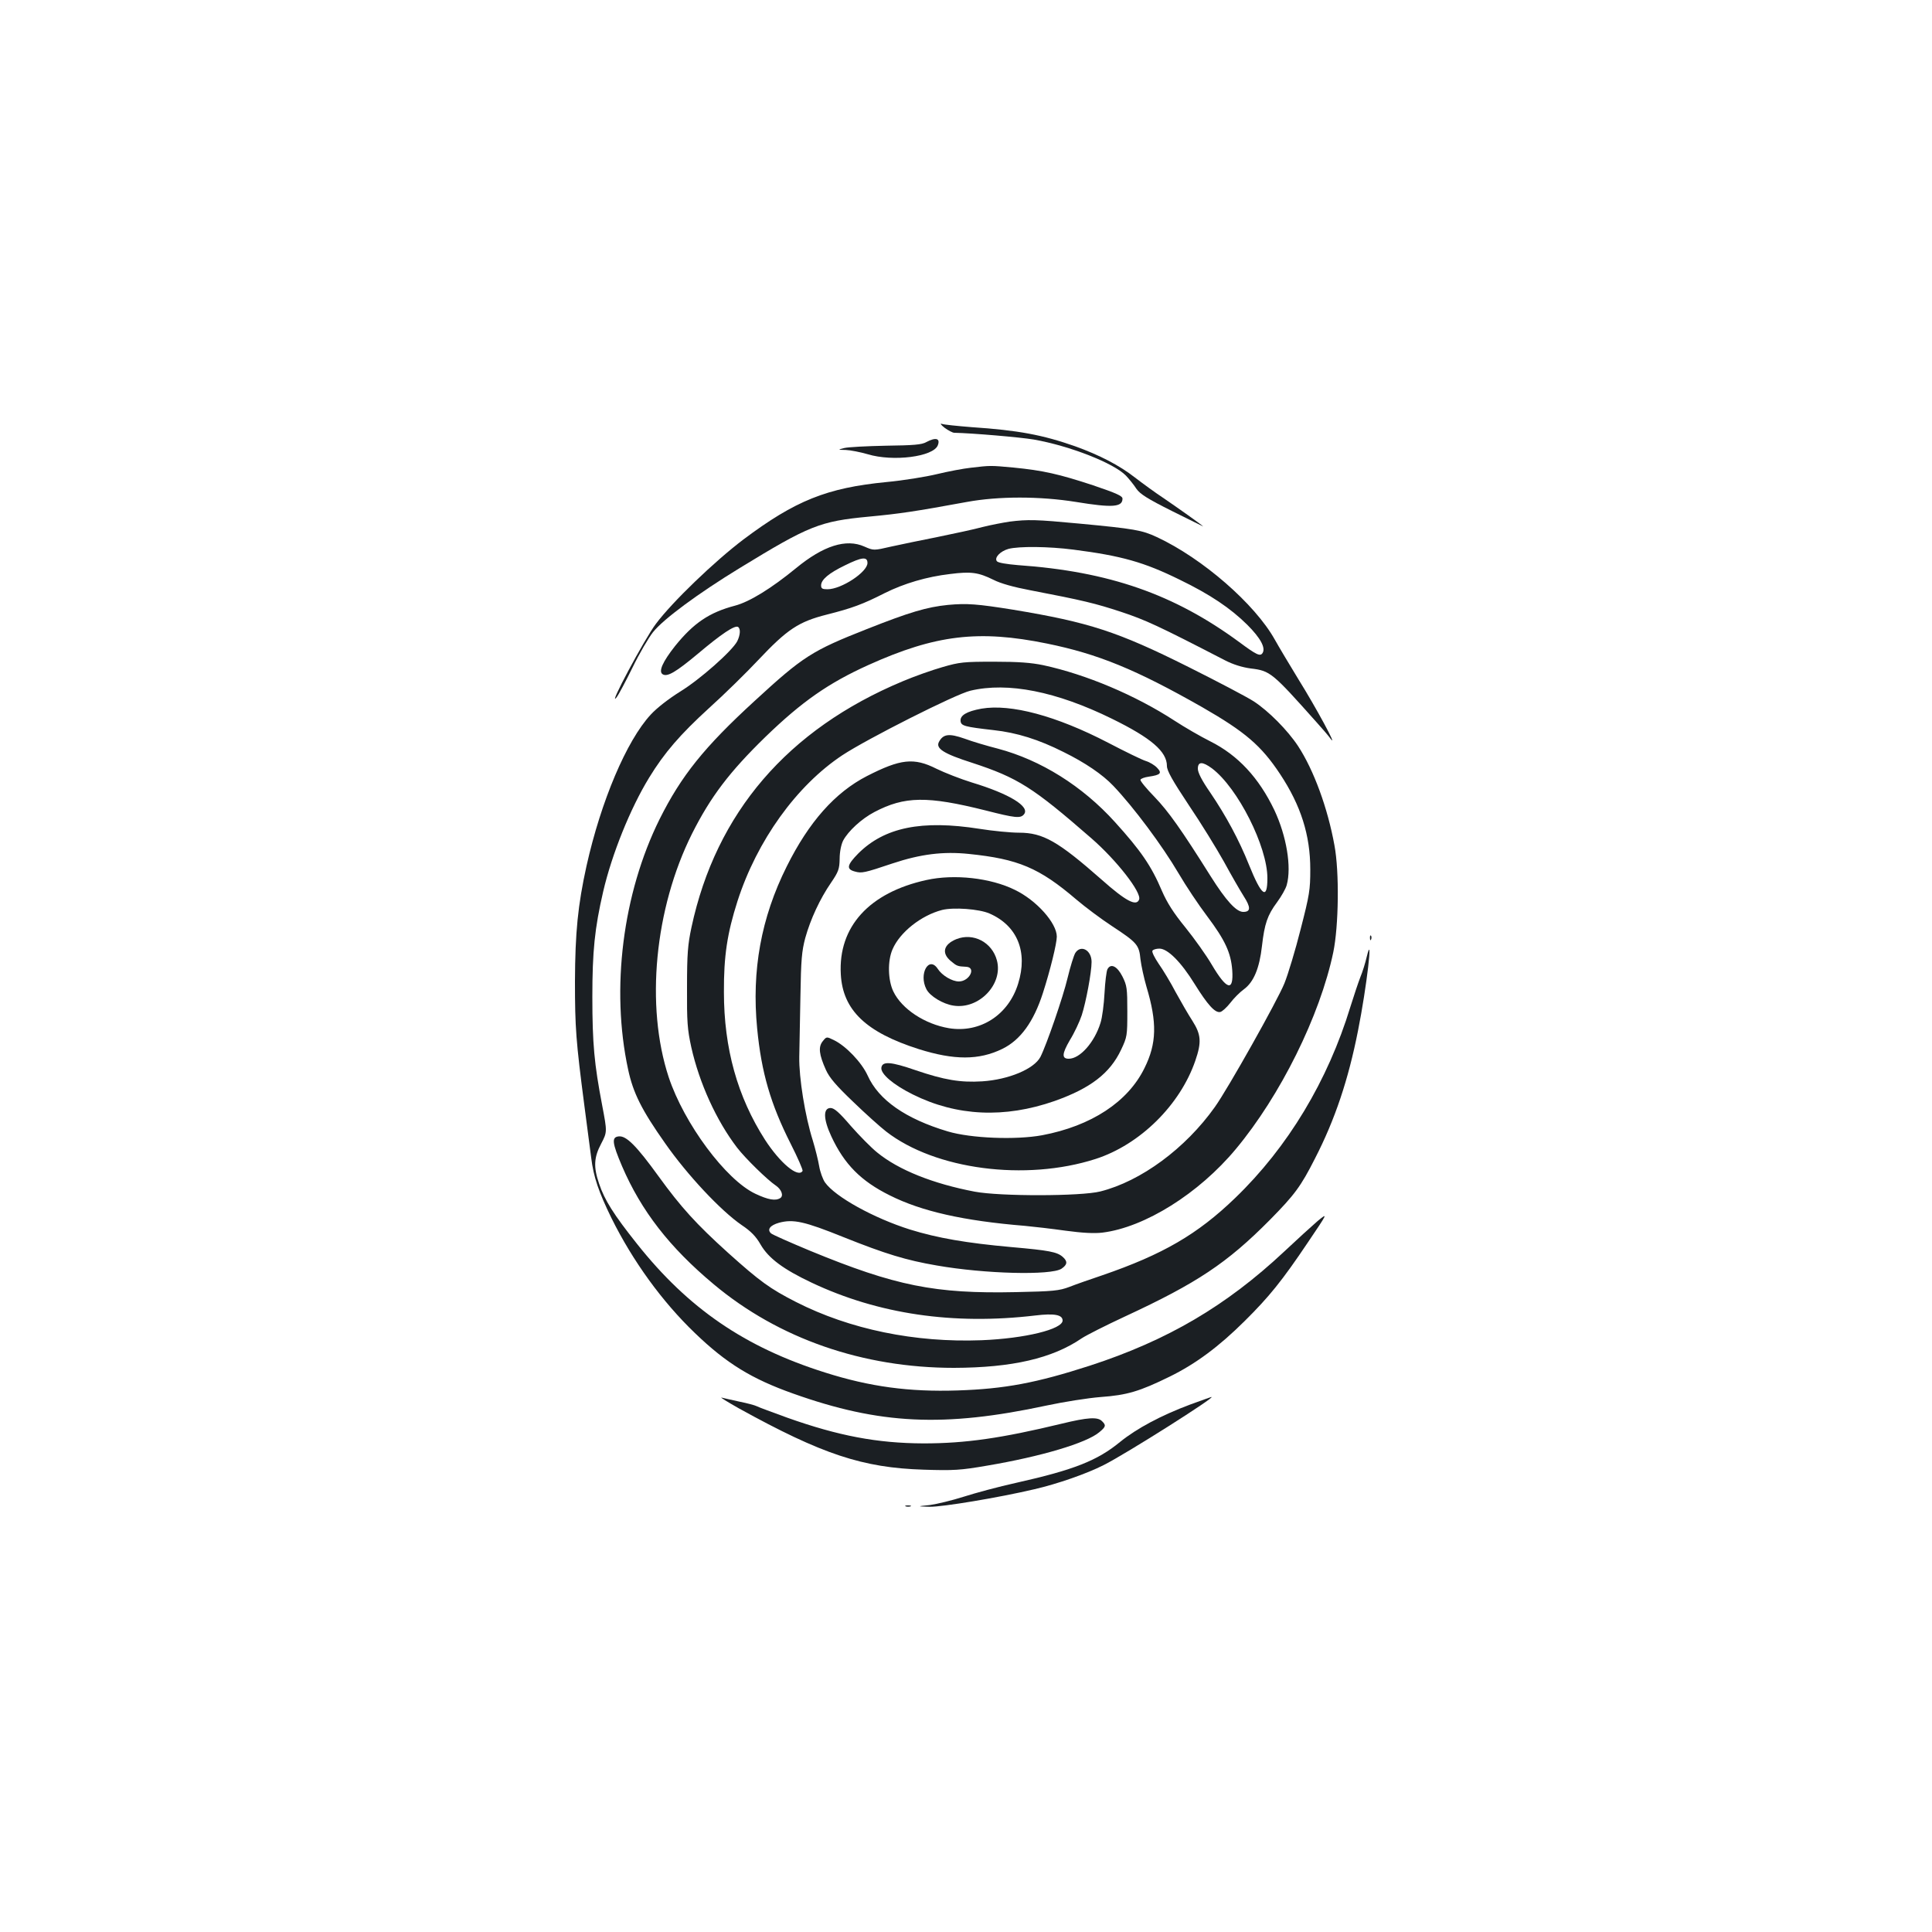 <?xml version="1.0" standalone="no"?>
<!DOCTYPE svg PUBLIC "-//W3C//DTD SVG 20010904//EN"
 "http://www.w3.org/TR/2001/REC-SVG-20010904/DTD/svg10.dtd">
<svg version="1.0" xmlns="http://www.w3.org/2000/svg"
 width="1000pt" height="1000pt" viewBox="0 0 1000 1000"
 preserveAspectRatio="xMidYMid meet">
<g transform="translate(0,1000) scale(0.1,-0.1)"
fill="#1b1f23" stroke="none">
<path d="M4889 7786 c19 -14 42 -26 50 -26 95 -2 340 -23 412 -35 187 -33 414
-122 477 -187 17 -18 42 -49 54 -68 19 -27 56 -51 186 -116 90 -45 162 -80
160 -79 -11 11 -137 100 -203 145 -44 29 -111 78 -150 108 -82 64 -185 117
-310 162 -168 59 -295 83 -535 99 -75 6 -145 13 -155 17 -11 4 -5 -5 14 -20z"/>
<path d="M4795 7712 c-24 -14 -66 -17 -210 -19 -99 -2 -196 -7 -215 -12 -35
-9 -35 -9 8 -10 24 -1 75 -11 113 -22 132 -40 340 -13 363 46 14 36 -10 43
-59 17z"/>
<path d="M5025 7579 c-38 -4 -117 -19 -175 -33 -58 -14 -175 -33 -261 -41
-309 -30 -473 -96 -742 -298 -148 -112 -368 -323 -452 -436 -58 -76 -253 -441
-204 -381 11 14 48 84 83 155 35 72 83 154 106 183 54 68 233 200 449 332 360
220 414 242 669 266 159 15 234 26 507 76 163 30 377 30 564 0 189 -31 241
-27 241 17 0 14 -31 28 -152 69 -176 58 -259 77 -413 92 -119 11 -118 11 -220
-1z"/>
<path d="M5225 7300 c-33 -5 -96 -17 -140 -28 -44 -12 -147 -34 -230 -51 -82
-16 -191 -39 -242 -50 -91 -21 -91 -21 -139 0 -94 42 -212 5 -354 -112 -127
-104 -240 -174 -316 -194 -133 -35 -214 -90 -310 -209 -64 -81 -87 -132 -64
-146 24 -15 68 11 182 106 122 103 191 149 208 139 14 -9 12 -41 -4 -74 -27
-51 -193 -198 -296 -261 -59 -37 -120 -84 -152 -119 -125 -135 -257 -447 -332
-782 -45 -204 -59 -345 -60 -599 0 -239 5 -308 49 -645 14 -104 29 -225 35
-267 12 -100 39 -178 105 -313 110 -222 262 -432 432 -595 163 -157 294 -237
508 -313 449 -160 780 -176 1312 -62 89 19 215 39 280 44 137 10 201 29 358
106 134 66 253 154 388 288 125 124 192 206 327 407 104 154 104 154 50 110
-29 -25 -107 -96 -173 -158 -300 -281 -604 -460 -1007 -591 -276 -89 -439
-120 -685 -128 -249 -8 -452 19 -685 93 -415 131 -707 331 -973 666 -121 152
-168 227 -196 311 -30 87 -27 137 11 208 31 60 31 60 5 197 -41 214 -51 320
-51 562 0 236 12 355 56 545 45 194 141 432 238 590 78 128 161 224 309 359
81 73 196 186 256 250 149 158 208 198 355 235 130 33 185 53 299 111 100 50
218 85 339 99 109 14 147 8 224 -30 37 -19 105 -38 190 -54 276 -53 337 -68
471 -112 126 -42 188 -70 538 -251 43 -22 89 -36 133 -42 101 -12 111 -21 341
-279 28 -31 61 -69 73 -86 38 -49 -74 159 -168 310 -47 77 -102 169 -122 205
-103 184 -374 420 -610 530 -77 36 -116 43 -403 70 -222 21 -264 22 -360 10z
m332 -145 c249 -32 365 -65 548 -155 159 -77 264 -148 351 -234 68 -68 96
-119 79 -146 -12 -19 -31 -10 -120 56 -337 248 -674 366 -1147 399 -58 5 -102
12 -108 20 -15 18 17 52 60 64 54 14 206 13 337 -4z m-1067 -69 c0 -47 -135
-136 -207 -136 -27 0 -33 4 -33 20 0 30 41 64 124 104 87 43 116 46 116 12z"/>
<path d="M4907 6869 c-110 -11 -200 -38 -420 -125 -284 -112 -330 -141 -581
-372 -262 -240 -380 -388 -492 -612 -191 -385 -253 -878 -163 -1295 26 -122
70 -210 192 -383 114 -163 287 -348 396 -423 48 -32 74 -59 98 -101 41 -71
118 -128 264 -197 345 -163 733 -220 1157 -170 99 12 142 4 142 -26 0 -45
-194 -93 -420 -102 -344 -13 -681 56 -960 198 -135 69 -186 106 -351 254 -165
149 -244 236 -360 396 -115 159 -168 212 -207 207 -37 -4 -34 -33 18 -155 99
-230 245 -419 475 -611 336 -281 771 -432 1243 -432 301 1 509 49 661 153 24
16 125 67 224 113 373 173 528 276 750 500 128 130 160 173 233 317 104 202
173 409 223 662 45 225 80 526 45 382 -7 -31 -22 -79 -33 -105 -10 -26 -33
-94 -51 -152 -117 -384 -324 -728 -597 -991 -195 -188 -374 -292 -688 -400
-60 -20 -137 -47 -170 -60 -53 -20 -84 -23 -277 -27 -419 -9 -623 32 -1065
214 -103 43 -194 83 -202 90 -22 20 -5 42 41 55 74 20 132 7 333 -74 220 -88
326 -120 483 -147 251 -44 592 -52 646 -17 31 21 33 38 7 61 -29 26 -71 34
-265 51 -234 21 -384 47 -526 91 -187 59 -387 169 -440 244 -11 16 -25 54 -30
84 -5 30 -20 90 -33 133 -40 126 -72 325 -70 433 1 52 4 194 6 315 3 188 7
232 25 300 27 97 76 203 134 287 38 56 43 70 44 123 0 36 8 74 18 94 26 49 95
113 162 148 156 82 273 84 576 8 153 -39 180 -42 198 -20 33 40 -75 106 -270
165 -58 18 -140 50 -183 71 -117 59 -186 51 -360 -38 -165 -85 -300 -237 -415
-468 -133 -266 -182 -539 -153 -838 22 -229 70 -392 173 -596 37 -73 65 -137
62 -142 -23 -37 -116 41 -194 161 -143 223 -213 474 -213 765 -1 186 17 304
70 470 101 314 306 599 543 756 127 84 588 317 663 334 194 46 445 -4 732
-145 204 -100 285 -170 285 -245 0 -24 28 -74 113 -202 63 -93 144 -225 182
-293 37 -68 83 -148 102 -178 38 -59 37 -82 -2 -82 -36 0 -89 58 -169 185
-152 242 -218 335 -290 410 -42 43 -75 83 -73 89 2 6 21 13 43 16 61 9 70 18
43 46 -12 13 -38 29 -58 35 -20 6 -108 49 -196 95 -268 139 -503 202 -655 176
-77 -14 -112 -35 -108 -65 3 -24 21 -29 170 -46 121 -13 235 -49 362 -113 112
-55 203 -117 258 -175 105 -110 254 -310 338 -453 38 -65 104 -164 148 -222
93 -124 123 -189 130 -279 8 -114 -28 -104 -106 28 -28 48 -90 135 -136 192
-62 76 -95 128 -122 190 -55 130 -110 209 -243 356 -169 187 -384 321 -606
380 -55 14 -133 37 -173 52 -80 28 -110 24 -132 -17 -18 -34 24 -61 171 -108
238 -78 315 -127 618 -391 131 -114 261 -281 247 -317 -14 -37 -69 -8 -194
103 -225 198 -303 243 -427 243 -44 0 -136 9 -205 20 -299 47 -492 8 -628
-128 -58 -59 -63 -81 -17 -93 35 -10 49 -7 195 42 144 48 262 63 395 49 255
-26 364 -72 555 -235 47 -40 130 -102 185 -138 131 -86 141 -98 148 -172 4
-33 18 -97 31 -142 56 -186 53 -294 -10 -421 -86 -176 -276 -300 -530 -348
-136 -25 -369 -16 -489 20 -217 65 -357 162 -414 289 -31 68 -113 154 -176
184 -37 18 -37 18 -57 -7 -23 -29 -19 -68 17 -148 18 -40 53 -81 140 -164 64
-62 141 -131 172 -155 254 -197 721 -258 1083 -142 230 74 438 279 517 509 33
96 30 135 -15 206 -21 32 -60 100 -87 149 -26 50 -66 116 -88 147 -21 31 -36
61 -32 67 3 6 20 11 36 11 43 0 112 -69 183 -184 66 -106 105 -150 132 -144
10 2 33 23 52 47 18 24 50 56 71 71 50 37 80 108 93 224 13 114 28 159 78 226
22 30 45 70 50 89 26 93 -1 254 -64 388 -80 167 -188 284 -332 356 -50 25
-133 73 -185 107 -203 132 -457 239 -679 287 -63 13 -128 18 -255 18 -156 0
-178 -2 -267 -28 -53 -15 -146 -48 -205 -73 -596 -249 -967 -681 -1094 -1274
-19 -89 -23 -137 -23 -310 -1 -180 2 -218 22 -310 42 -187 130 -380 237 -520
44 -57 157 -167 200 -196 30 -20 42 -53 24 -65 -25 -16 -63 -9 -129 22 -153
72 -369 363 -449 604 -121 368 -73 872 121 1260 96 191 194 320 380 501 189
183 327 279 533 372 348 157 571 183 924 111 265 -54 460 -134 803 -329 223
-128 306 -199 404 -347 107 -162 156 -315 156 -493 0 -106 -4 -131 -50 -310
-27 -107 -65 -233 -84 -280 -36 -89 -292 -545 -360 -640 -152 -214 -382 -384
-593 -437 -99 -25 -517 -26 -650 -1 -215 41 -394 112 -505 203 -30 24 -91 86
-136 137 -60 70 -86 93 -105 93 -39 0 -38 -57 4 -147 67 -144 153 -231 302
-305 165 -83 383 -132 700 -158 44 -4 139 -15 210 -25 89 -12 149 -15 191 -10
219 27 499 202 691 433 230 276 435 689 504 1018 28 135 32 416 6 554 -35 193
-107 389 -188 513 -54 82 -153 182 -230 232 -34 22 -186 102 -338 178 -366
183 -514 231 -906 296 -187 30 -240 34 -338 25z m1366 -846 c134 -101 287
-405 287 -568 0 -115 -30 -93 -95 68 -52 130 -119 254 -201 375 -43 62 -64
103 -64 123 0 38 24 38 73 2z"/>
<path d="M4795 5445 c-296 -65 -457 -242 -443 -488 10 -185 130 -300 403 -387
184 -58 312 -58 433 1 94 46 162 140 210 289 38 118 72 257 72 292 0 70 -105
188 -217 242 -125 62 -314 83 -458 51z m326 -173 c145 -63 200 -199 149 -363
-50 -163 -197 -257 -358 -231 -125 21 -244 99 -288 190 -28 58 -31 158 -4 219
38 88 148 175 256 203 60 15 192 5 245 -18z"/>
<path d="M4950 5139 c-66 -27 -78 -72 -29 -113 31 -26 35 -28 79 -30 55 -2 18
-76 -37 -76 -35 0 -87 31 -109 65 -46 70 -100 -26 -59 -105 18 -36 86 -77 140
-85 132 -21 258 111 225 234 -25 94 -122 145 -210 110z"/>
<path d="M7091 5144 c0 -11 3 -14 6 -6 3 7 2 16 -1 19 -3 4 -6 -2 -5 -13z"/>
<path d="M5566 5068 c-8 -13 -26 -71 -40 -129 -23 -98 -109 -347 -141 -410
-33 -62 -164 -117 -301 -126 -113 -7 -196 7 -346 58 -127 44 -171 47 -176 13
-5 -32 62 -89 163 -139 227 -113 475 -124 733 -34 186 66 287 143 345 266 31
66 32 72 32 198 0 119 -2 134 -25 180 -27 54 -61 71 -78 38 -5 -10 -12 -65
-15 -123 -3 -58 -12 -128 -21 -155 -31 -100 -106 -185 -164 -185 -37 0 -36 25
6 97 23 37 50 95 61 128 22 68 51 222 51 276 0 61 -55 91 -84 47z"/>
<path d="M3825 2710 c431 -238 640 -307 955 -317 157 -5 191 -3 330 21 278 47
514 117 580 173 34 28 36 36 14 57 -22 23 -74 20 -209 -13 -311 -75 -497 -102
-715 -102 -240 1 -440 39 -705 133 -77 28 -148 54 -157 59 -9 5 -50 16 -90 24
-40 9 -82 18 -93 21 -11 3 30 -22 90 -56z"/>
<path d="M6160 2730 c-150 -56 -277 -124 -362 -193 -118 -97 -239 -145 -538
-212 -91 -20 -213 -53 -272 -72 -60 -19 -138 -38 -175 -43 -68 -7 -68 -7 -1
-9 66 -1 356 47 543 91 117 27 270 80 358 125 114 57 589 358 557 352 -3 0
-52 -18 -110 -39z"/>
<path d="M4688 2203 c6 -2 18 -2 25 0 6 3 1 5 -13 5 -14 0 -19 -2 -12 -5z"/>
</g>
</svg>
